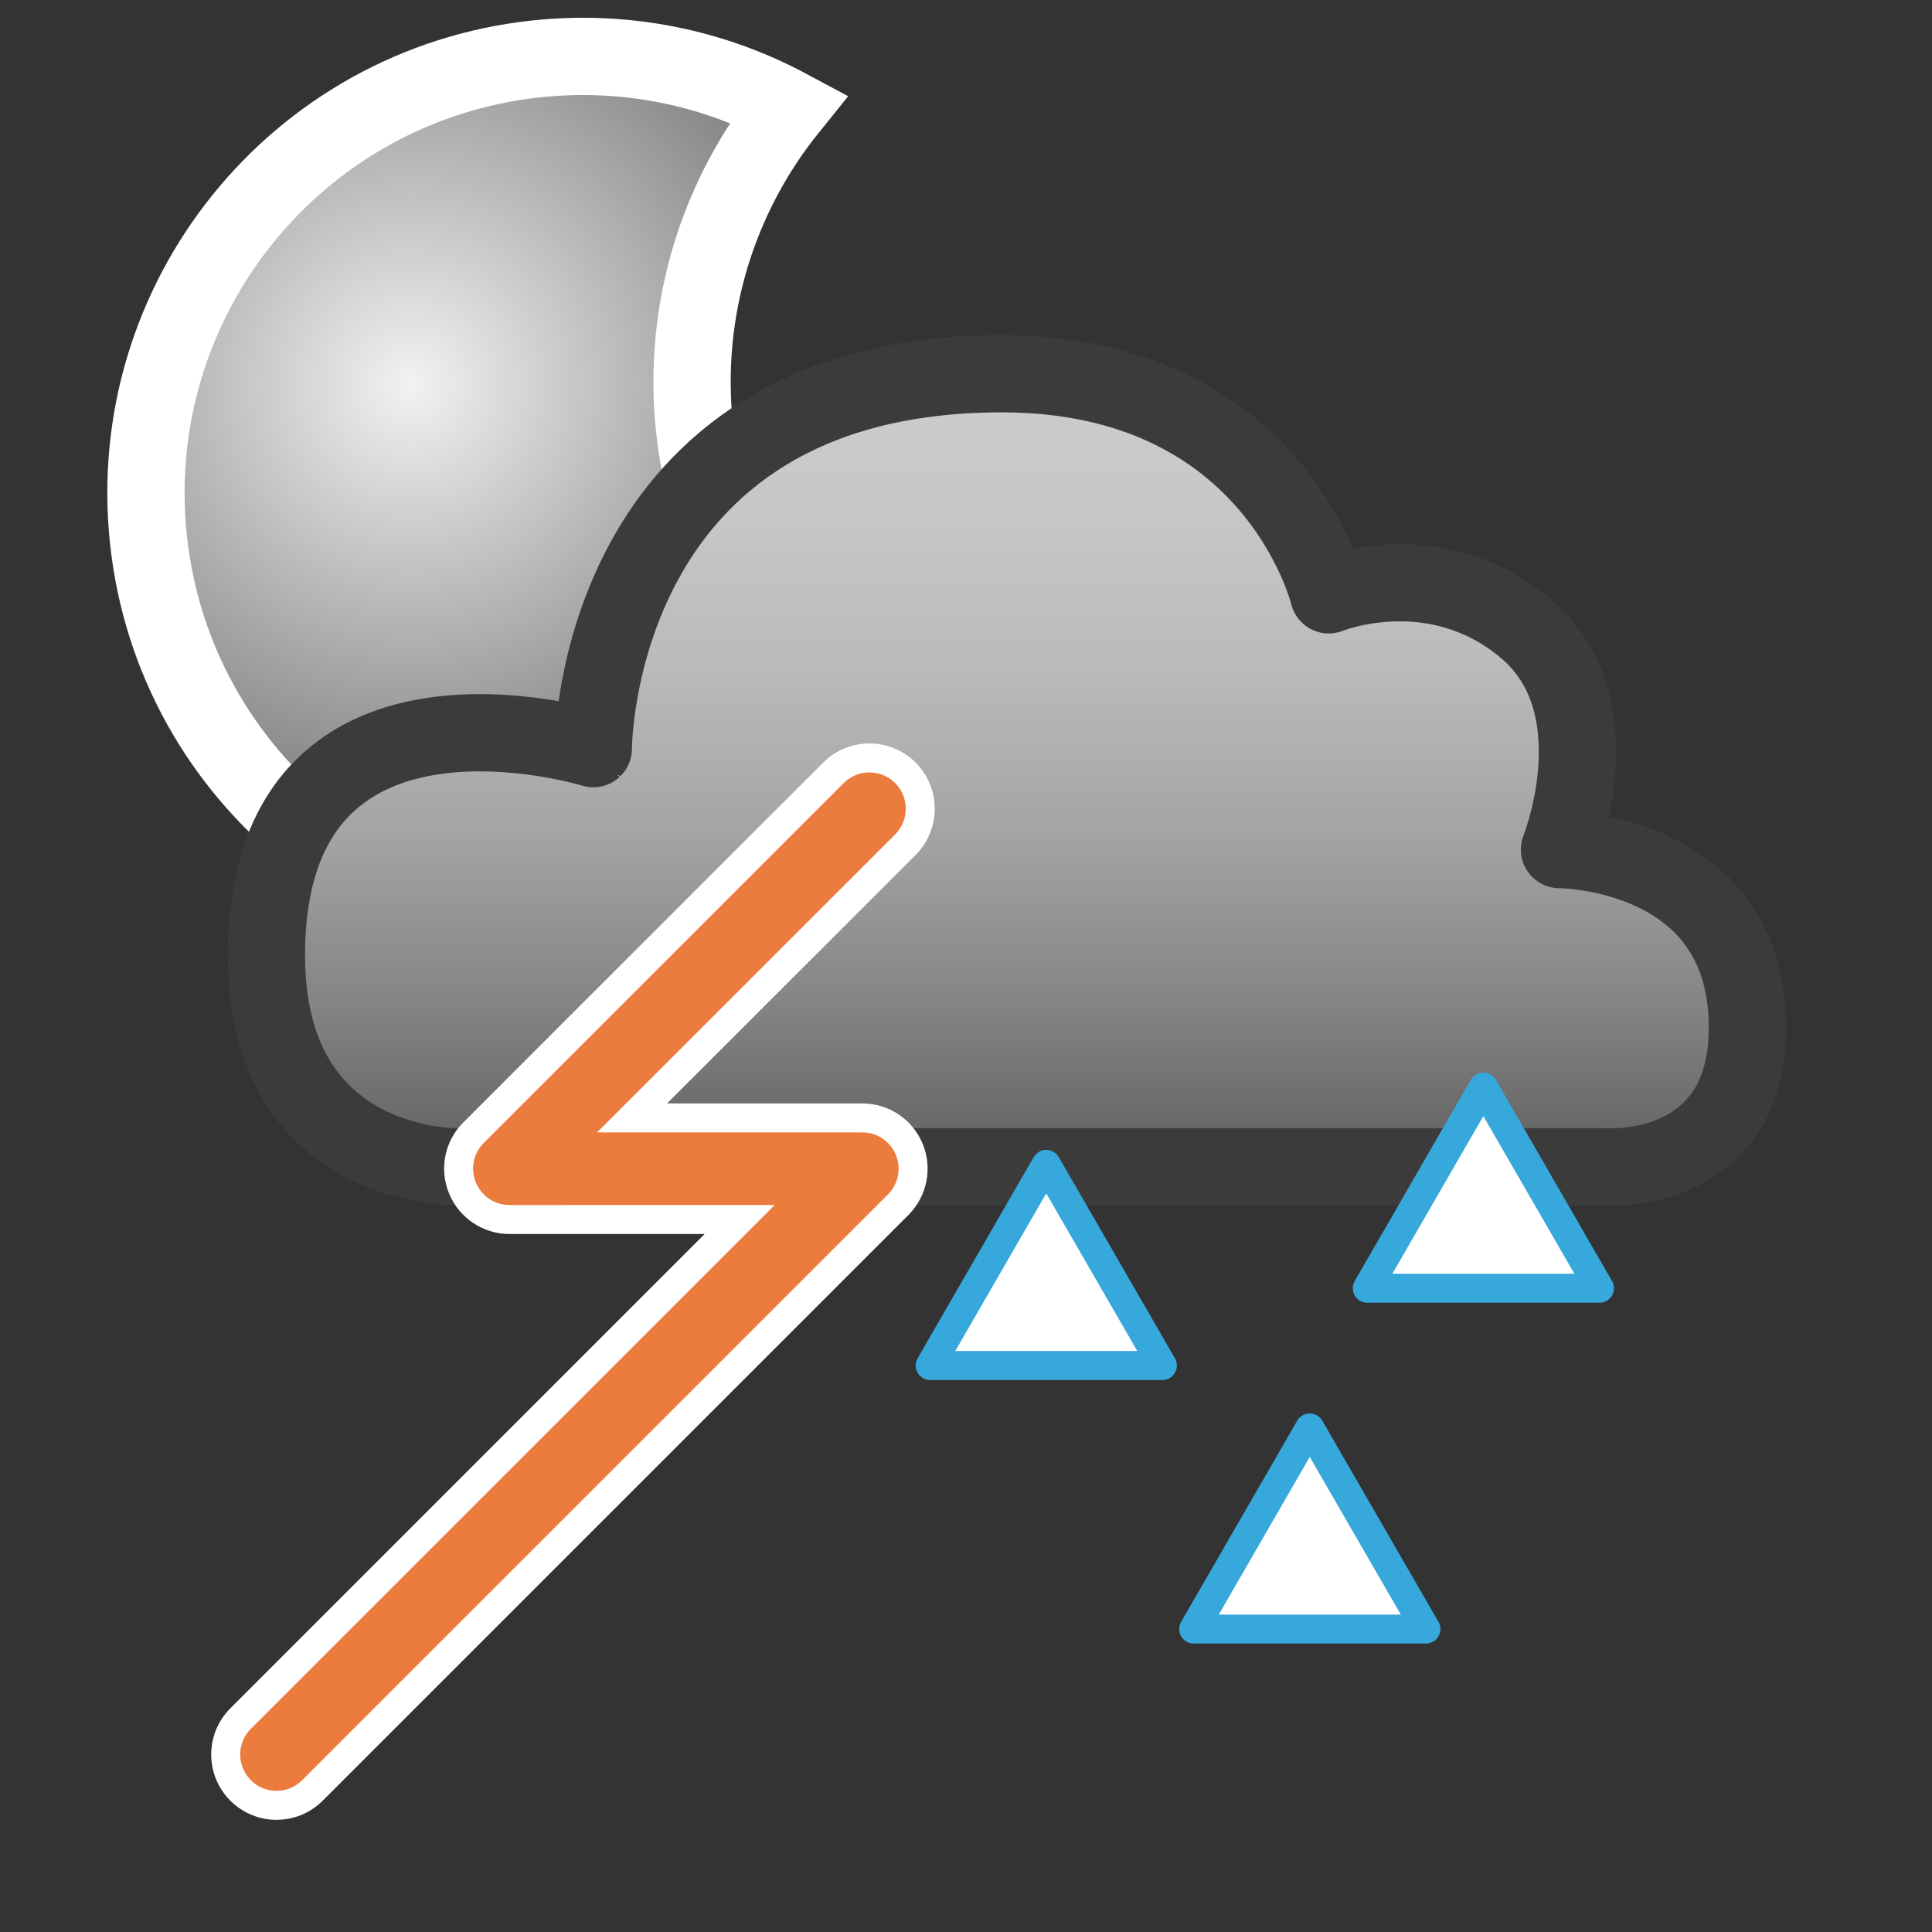 <?xml version="1.0" encoding="utf-8"?>
<!-- Generator: Adobe Illustrator 14.0.0, SVG Export Plug-In  -->
<!DOCTYPE svg PUBLIC "-//W3C//DTD SVG 1.1//EN" "http://www.w3.org/Graphics/SVG/1.1/DTD/svg11.dtd">
<svg version="1.1"
	 xmlns="http://www.w3.org/2000/svg" xmlns:xlink="http://www.w3.org/1999/xlink" xmlns:a="http://ns.adobe.com/AdobeSVGViewerExtensions/3.0/"
	 x="0px" y="0px" width="100px" height="100px" viewBox="-5.554 -0.92 100 100" enable-background="new -5.554 -0.92 100 100"
	 xml:space="preserve">
<rect x="-5.554" y="-0.92" width="100" height="100" fill="#333333" stroke="none"/>
<defs>
</defs>
<radialGradient id="SVGID_1_" cx="15.729" cy="18.971" r="27.938" gradientUnits="userSpaceOnUse">
	<stop  offset="0" style="stop-color:#F2F2F2"/>
	<stop  offset="1" style="stop-color:#666666"/>
</radialGradient>
<path fill="url(#SVGID_1_)" stroke="#FFFFFF" stroke-width="4" d="M30.399,21.291c-0.67-6.211,1.244-12.102,4.877-16.609
	C31.403,2.603,26.89,1.626,22.188,2.13C9.774,3.466,0.796,14.615,2.132,27.029c1.336,12.412,12.48,21.393,24.895,20.057
	c6.205-0.668,11.551-3.785,15.18-8.285C35.851,35.386,31.229,29.001,30.399,21.291z"/>
<linearGradient id="SVGID_2_" gradientUnits="userSpaceOnUse" x1="46.563" y1="18.423" x2="46.563" y2="58.011">
	<stop  offset="0" style="stop-color:#CCCCCC"/>
	<stop  offset="0.184" style="stop-color:#C7C7C7"/>
	<stop  offset="0.388" style="stop-color:#BABABA"/>
	<stop  offset="0.601" style="stop-color:#A4A4A4"/>
	<stop  offset="0.819" style="stop-color:#858585"/>
	<stop  offset="1" style="stop-color:#666666"/>
</linearGradient>
<path fill="url(#SVGID_2_)" stroke="#3B3B3B" stroke-width="4" stroke-linejoin="round" d="M18.208,59.476h59.445
	c0,0,7.711,0.498,7.215-7.963c-0.5-8.459-9.703-8.459-9.703-8.459s2.984-7.463-1.742-11.445c-4.73-3.98-10.203-1.74-10.203-1.74
	s-2.738-11.445-16.918-11.445c-21.172,0-21.148,19.406-21.148,19.406S8.235,32.597,8.235,48.527
	C8.235,59.769,18.208,59.476,18.208,59.476z"/>
<path fill="#EC7C3D" stroke="#FFFFFF" stroke-width="1.5" d="M6.899,91.751c-1.027-1.025-1.027-2.691,0-3.719l0,0l25.832-25.83
	H20.813c-1.059,0-2.02-0.643-2.426-1.623l0,0c-0.41-0.984-0.188-2.115,0.566-2.867l0,0L37.587,39.08
	c1.027-1.025,2.691-1.025,3.723,0l0,0c1.023,1.029,1.023,2.691,0,3.721l0,0L27.161,56.943h11.918c1.066,0,2.023,0.641,2.43,1.623
	l0,0c0.406,0.982,0.184,2.111-0.57,2.867l0,0l-30.32,30.318c-0.512,0.516-1.184,0.773-1.859,0.773l0,0
	C8.087,92.525,7.411,92.267,6.899,91.751L6.899,91.751z"/>
<polygon fill="#FFFFFF" stroke="#37A8DB" stroke-width="1.5" stroke-linecap="round" stroke-linejoin="round" points="
	42.591,69.759 48.599,59.349 54.61,69.759 "/>
<polygon fill="#FFFFFF" stroke="#37A8DB" stroke-width="1.5" stroke-linecap="round" stroke-linejoin="round" points="56.231,83.4 
	62.239,72.99 68.251,83.4 "/>
<polygon fill="#FFFFFF" stroke="#37A8DB" stroke-width="1.5" stroke-linecap="round" stroke-linejoin="round" points="
	65.216,65.759 71.224,55.349 77.235,65.759 "/>
</svg>
